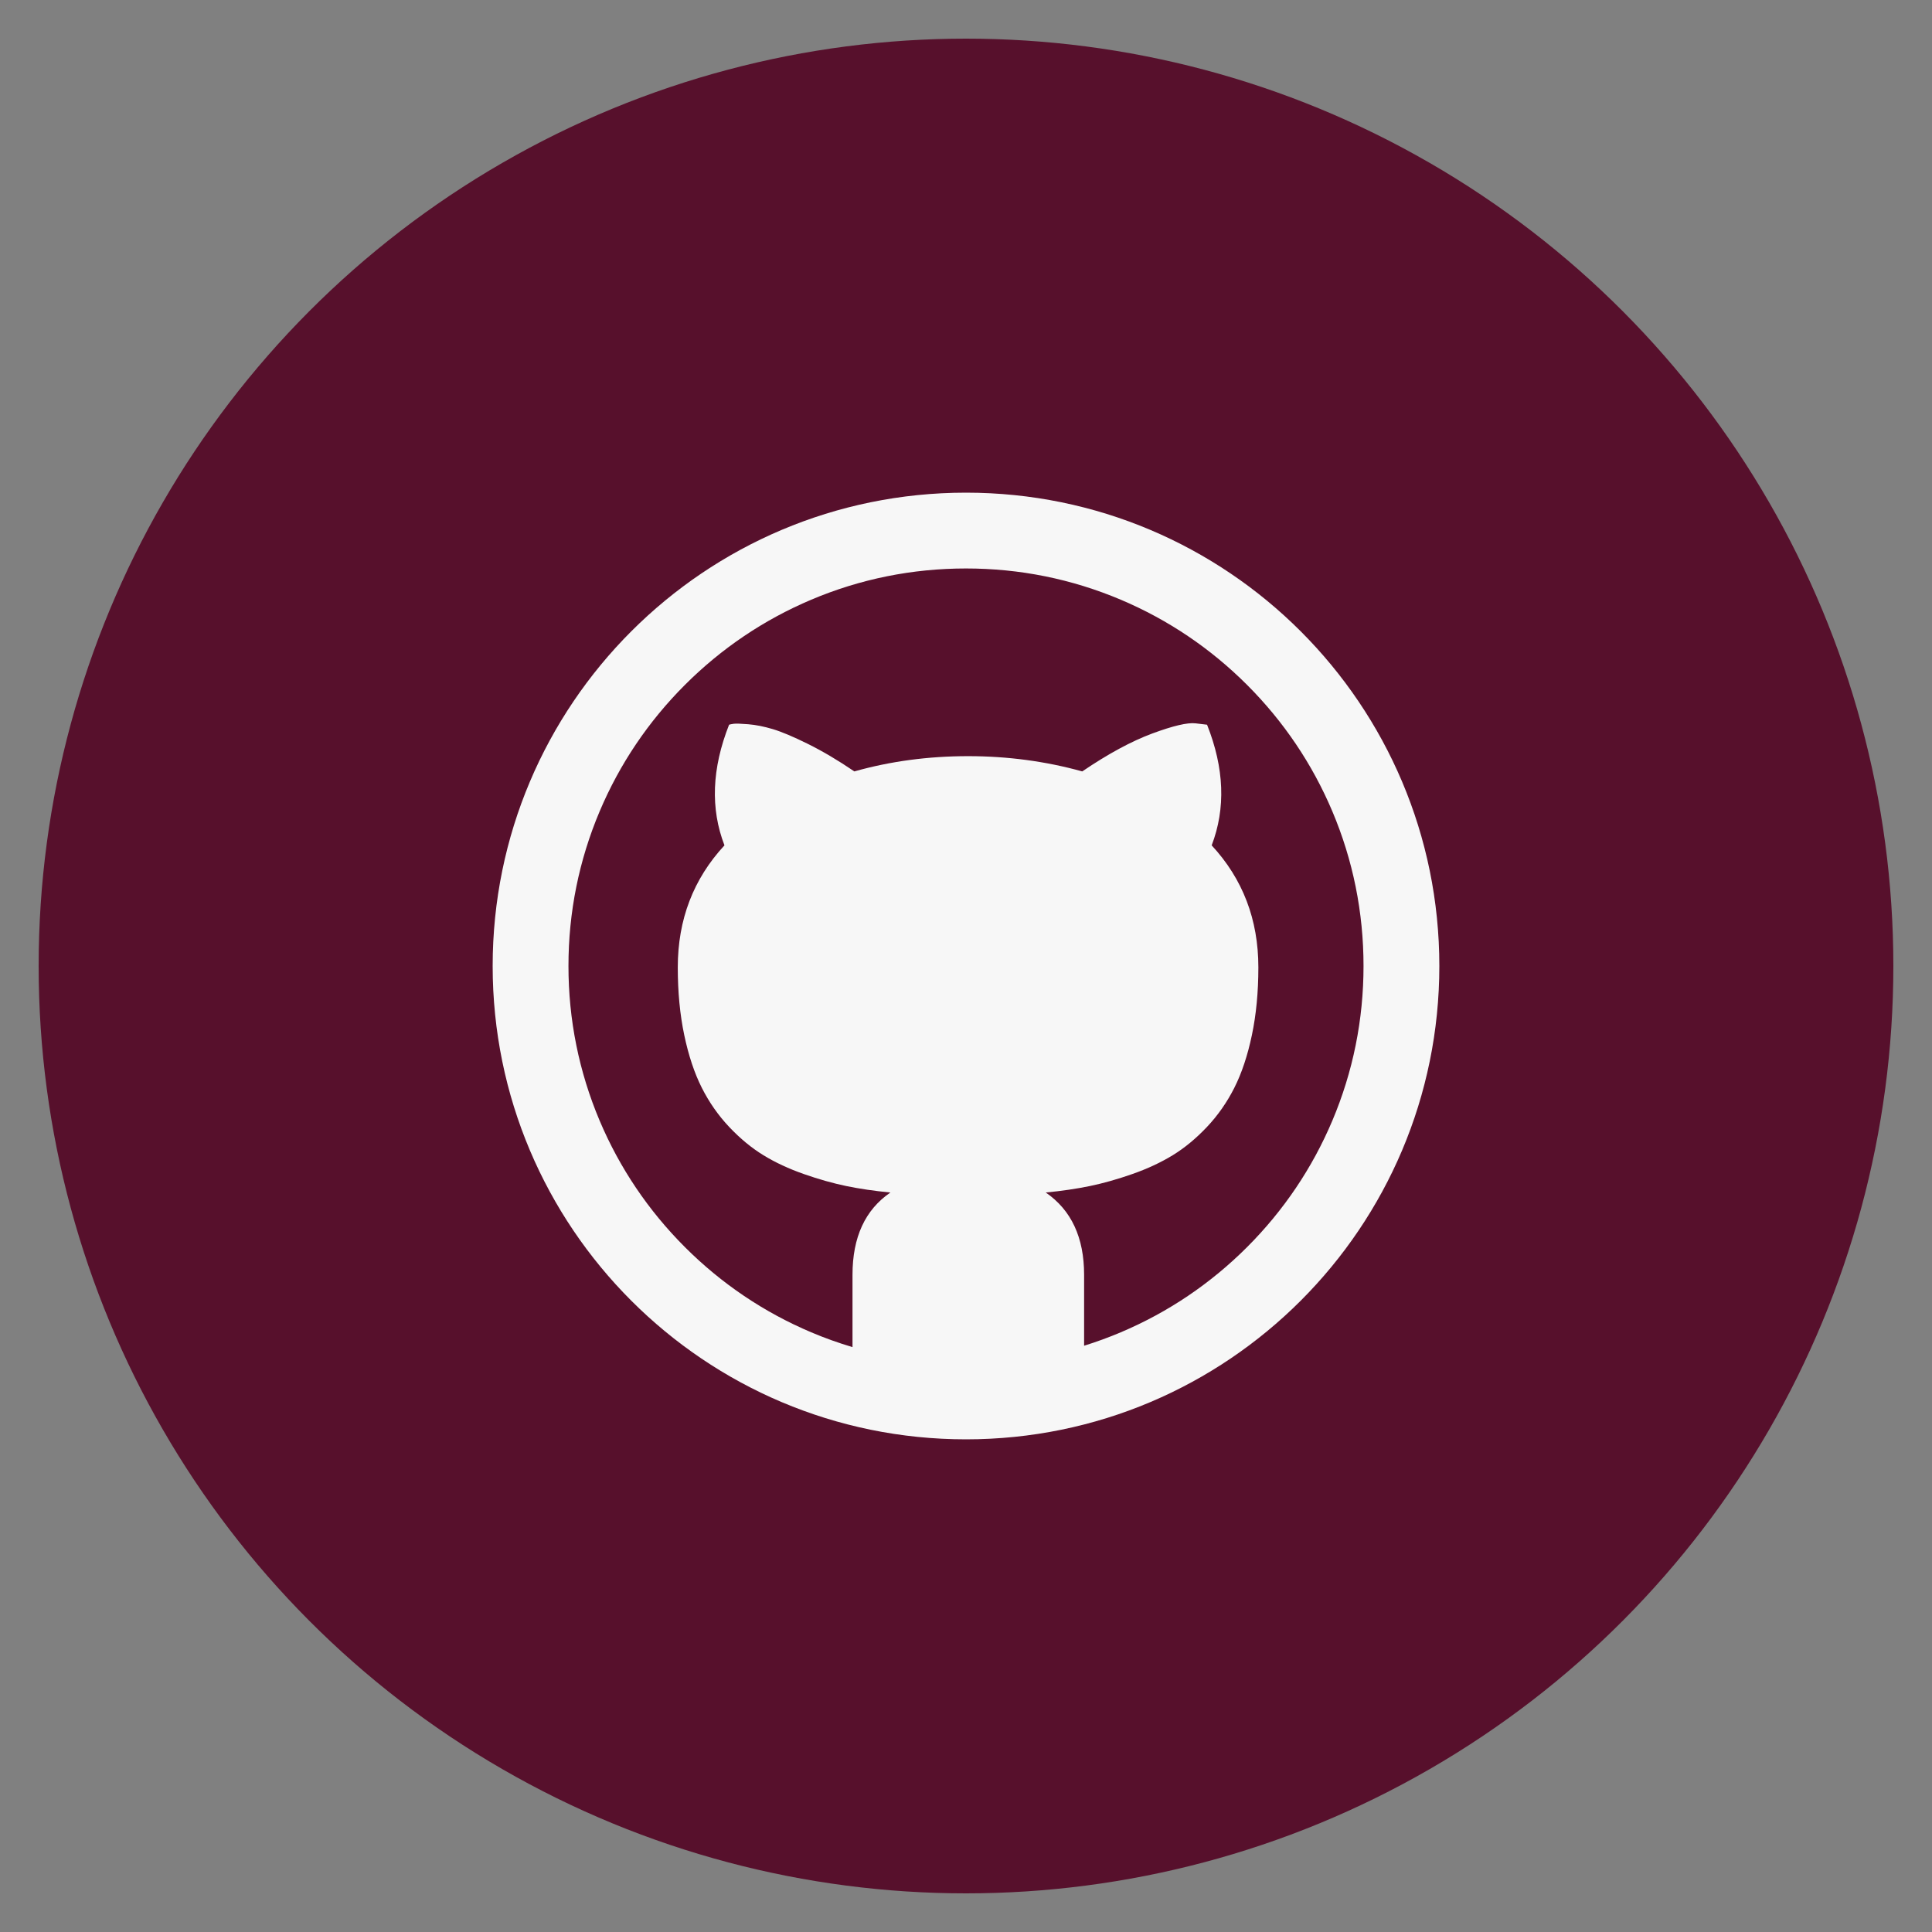 <?xml version="1.0" encoding="utf-8"?>
<!-- Generator: Adobe Illustrator 16.0.0, SVG Export Plug-In . SVG Version: 6.00 Build 0)  -->
<!DOCTYPE svg PUBLIC "-//W3C//DTD SVG 1.1//EN" "http://www.w3.org/Graphics/SVG/1.1/DTD/svg11.dtd">
<svg version="1.1" id="github" xmlns="http://www.w3.org/2000/svg" xmlns:xlink="http://www.w3.org/1999/xlink" x="0px" y="0px"
	 width="560px" height="560px" viewBox="0 0 560 560" enable-background="new 0 0 560 560" xml:space="preserve">
<rect x="0" y="0" width="560" height="560" fill="#808080" stroke="none"/>
<circle fill="#57102C" cx="280" cy="280" r="268.8"/>
<path fill="#F7F7F7" d="M280,142.8c-75.773,0-137.2,61.427-137.2,137.2S204.227,417.2,280,417.2S417.2,355.773,417.2,280
	S355.773,142.8,280,142.8z M361.478,361.477c-10.59,10.59-22.915,18.9-36.633,24.705c-3.486,1.473-7.025,2.77-10.612,3.884v-20.563
	c0-10.809-3.707-18.758-11.121-23.848c4.646-0.447,8.909-1.072,12.796-1.876s7.994-1.966,12.325-3.485
	c4.332-1.521,8.219-3.33,11.657-5.427c3.438-2.101,6.745-4.825,9.914-8.173c3.17-3.35,5.83-7.146,7.972-11.389
	c2.143-4.242,3.842-9.335,5.091-15.273c1.249-5.939,1.876-12.482,1.876-19.628c0-13.846-4.511-25.634-13.532-35.373
	c4.107-10.718,3.662-22.375-1.339-34.969l-3.352-0.4c-2.321-0.269-6.499,0.714-12.527,2.948s-12.796,5.894-20.297,10.987
	c-10.632-2.948-21.661-4.421-33.096-4.421c-11.522,0-22.51,1.473-32.962,4.421c-4.732-3.217-9.223-5.872-13.465-7.972
	c-4.242-2.1-7.636-3.528-10.184-4.29c-2.545-0.759-4.911-1.229-7.101-1.408c-2.19-0.179-3.595-0.221-4.22-0.134
	c-0.625,0.086-1.072,0.179-1.338,0.269c-5.004,12.684-5.449,24.343-1.338,34.969c-9.021,9.736-13.533,21.526-13.533,35.373
	c0,7.146,0.625,13.688,1.876,19.628c1.252,5.938,2.949,11.031,5.091,15.273c2.142,4.242,4.802,8.039,7.972,11.389
	c3.169,3.348,6.476,6.072,9.915,8.173c3.438,2.103,7.325,3.909,11.656,5.427c4.332,1.52,8.439,2.68,12.326,3.485
	c3.887,0.804,8.151,1.431,12.796,1.876c-7.325,5.004-10.987,12.953-10.987,23.848v20.964c-4.046-1.204-8.033-2.626-11.951-4.284
	c-13.717-5.805-26.043-14.115-36.632-24.705c-10.59-10.589-18.9-22.914-24.705-36.632c-6-14.19-9.044-29.276-9.044-44.845
	c0-15.568,3.044-30.654,9.047-44.845c5.805-13.717,14.115-26.043,24.705-36.632c10.589-10.59,22.915-18.9,36.632-24.705
	c14.19-6.003,29.277-9.047,44.845-9.047c15.568,0,30.654,3.044,44.845,9.047c13.72,5.805,26.043,14.115,36.633,24.705
	c10.589,10.589,18.899,22.915,24.704,36.632c6,14.193,9.044,29.279,9.044,44.845s-3.044,30.654-9.047,44.845
	C380.374,338.563,372.064,350.888,361.478,361.477L361.478,361.477z"/>
</svg>
